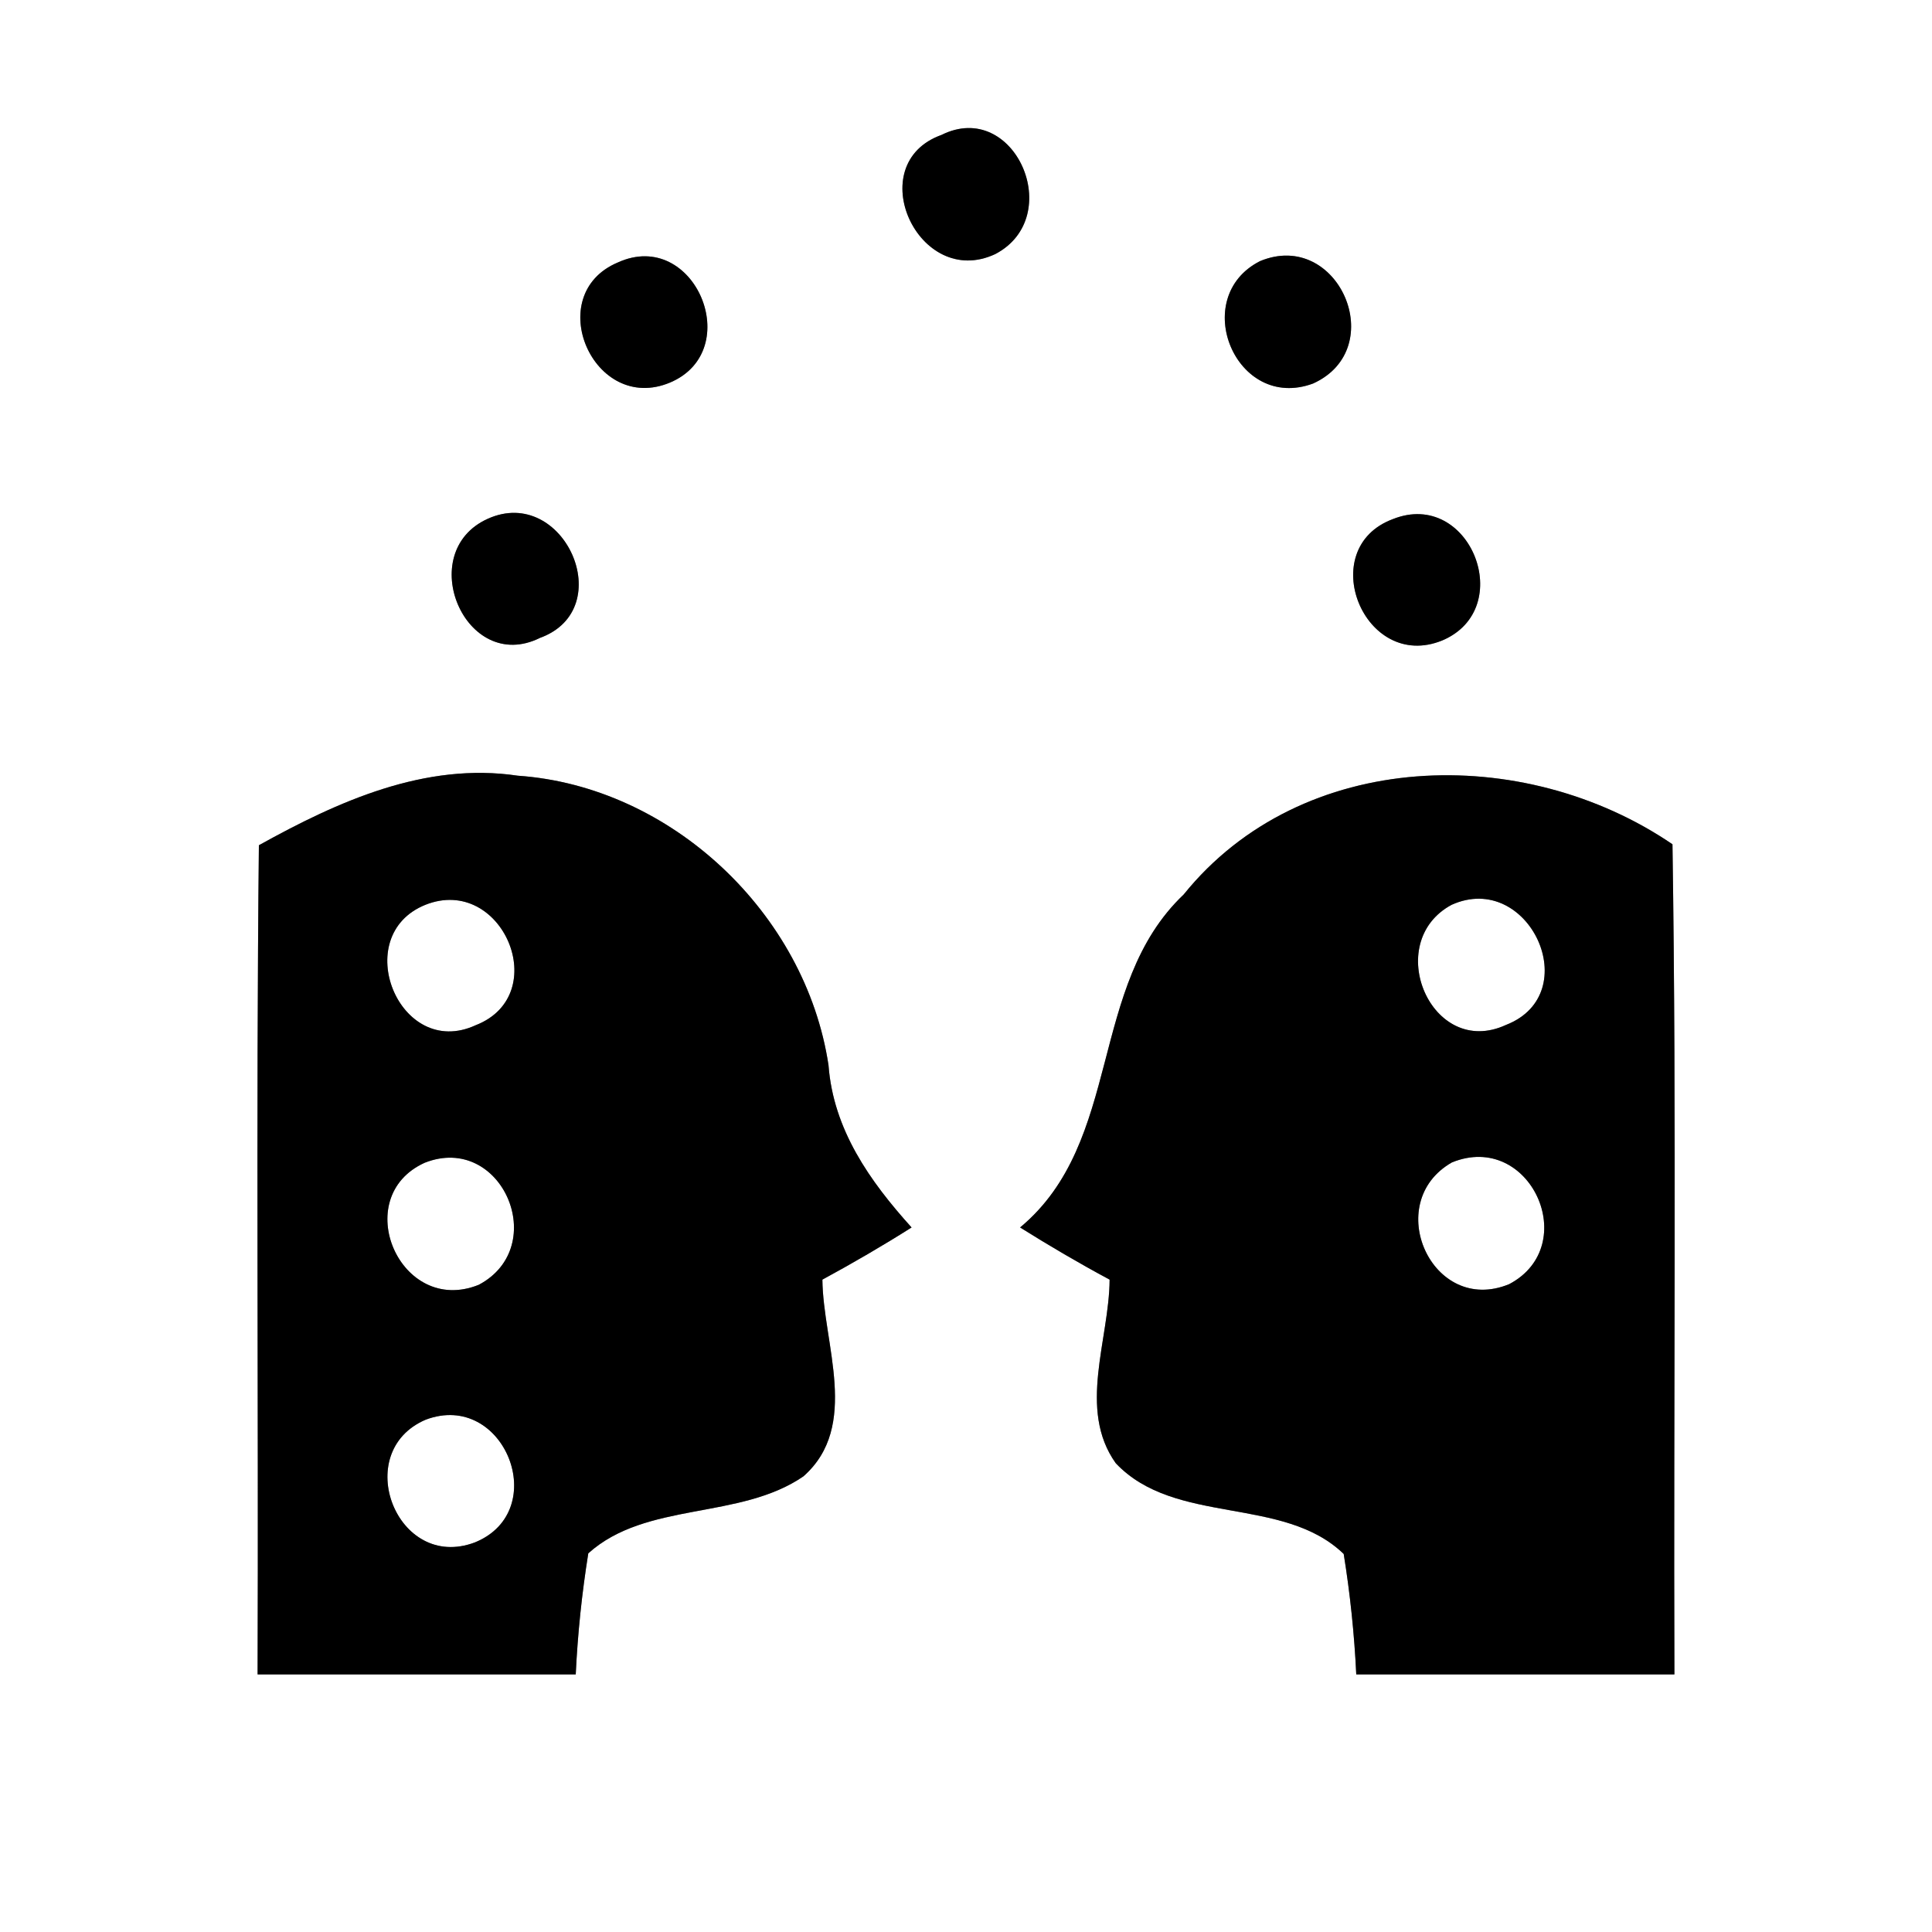 <?xml version="1.0" encoding="UTF-8" ?>
<!DOCTYPE svg PUBLIC "-//W3C//DTD SVG 1.1//EN" "http://www.w3.org/Graphics/SVG/1.1/DTD/svg11.dtd">
<svg width="60pt" height="60pt" viewBox="0 0 60 60" version="1.1" xmlns="http://www.w3.org/2000/svg">
<rect x="0" y="0" width="60" height="60" fill="#808080" stroke="none"/>
<g id="#ffffffff">
<path fill="#ffffff" opacity="1.00" d=" M 0.00 0.00 L 60.00 0.00 L 60.00 60.00 L 0.00 60.00 L 0.00 0.00 M 29.24 4.19 C 26.73 5.09 28.52 9.01 30.91 7.89 C 33.12 6.73 31.51 3.06 29.24 4.19 M 19.19 8.15 C 16.81 9.15 18.43 12.88 20.81 11.88 C 23.17 10.88 21.57 7.07 19.19 8.15 M 39.13 8.11 C 36.91 9.24 38.38 12.80 40.78 11.91 C 43.18 10.82 41.56 7.10 39.13 8.11 M 15.15 16.11 C 12.84 17.15 14.45 20.96 16.77 19.81 C 19.24 18.91 17.51 15.05 15.15 16.11 M 43.26 16.12 C 40.81 17.03 42.36 20.88 44.79 19.89 C 47.13 18.90 45.65 15.17 43.26 16.12 M 8.04 26.25 C 7.95 34.83 8.03 43.42 8.00 52.00 C 11.29 52.00 14.59 52.00 17.88 52.00 C 17.94 50.74 18.07 49.49 18.27 48.24 C 20.07 46.62 22.97 47.21 24.95 45.85 C 26.72 44.29 25.56 41.73 25.54 39.74 C 26.48 39.23 27.41 38.69 28.31 38.12 C 27.01 36.68 25.88 35.08 25.73 33.08 C 25.02 28.37 20.85 24.42 16.08 24.09 C 13.20 23.66 10.49 24.89 8.04 26.25 M 36.76 27.78 C 33.77 30.62 34.89 35.45 31.68 38.12 C 32.59 38.69 33.51 39.23 34.46 39.74 C 34.45 41.60 33.46 43.77 34.65 45.44 C 36.49 47.39 39.85 46.44 41.73 48.26 C 41.93 49.50 42.06 50.75 42.12 52.00 C 45.41 52.00 48.71 52.00 52.00 52.00 C 51.97 43.41 52.07 34.81 51.94 26.22 C 47.32 23.07 40.43 23.23 36.76 27.78 Z" />
<path fill="#ffffff" opacity="1.00" d=" M 13.21 28.10 C 15.60 27.15 17.19 30.90 14.77 31.84 C 12.40 32.93 10.83 29.06 13.21 28.10 Z" />
<path fill="#ffffff" opacity="1.00" d=" M 45.08 28.10 C 47.48 27.02 49.26 30.86 46.77 31.83 C 44.45 32.90 42.91 29.27 45.08 28.10 Z" />
<path fill="#ffffff" opacity="1.00" d=" M 13.19 36.11 C 15.58 35.17 17.11 38.71 14.87 39.90 C 12.42 40.89 10.83 37.18 13.19 36.11 Z" />
<path fill="#ffffff" opacity="1.00" d=" M 45.09 36.10 C 47.52 35.11 49.14 38.68 46.87 39.88 C 44.47 40.87 42.90 37.35 45.09 36.10 Z" />
<path fill="#ffffff" opacity="1.00" d=" M 13.22 44.09 C 15.66 43.17 17.15 46.92 14.75 47.90 C 12.32 48.82 10.88 45.09 13.22 44.09 Z" />
</g>
<g id="#000000ff">
<path fill="#000000" opacity="1.00" d=" M 29.24 4.19 C 31.51 3.06 33.12 6.73 30.91 7.89 C 28.52 9.01 26.73 5.09 29.24 4.19 Z" />
<path fill="#000000" opacity="1.00" d=" M 19.19 8.15 C 21.57 7.07 23.17 10.88 20.81 11.88 C 18.43 12.88 16.81 9.15 19.19 8.15 Z" />
<path fill="#000000" opacity="1.00" d=" M 39.13 8.11 C 41.56 7.10 43.18 10.82 40.78 11.91 C 38.38 12.80 36.91 9.24 39.13 8.11 Z" />
<path fill="#000000" opacity="1.00" d=" M 15.15 16.11 C 17.51 15.05 19.24 18.91 16.77 19.81 C 14.45 20.96 12.84 17.15 15.15 16.11 Z" />
<path fill="#000000" opacity="1.00" d=" M 43.26 16.12 C 45.65 15.17 47.13 18.90 44.79 19.89 C 42.36 20.88 40.81 17.03 43.26 16.12 Z" />
<path fill="#000000" opacity="1.00" d=" M 8.04 26.25 C 10.49 24.89 13.20 23.66 16.08 24.09 C 20.85 24.42 25.02 28.37 25.73 33.08 C 25.88 35.08 27.01 36.68 28.31 38.12 C 27.41 38.69 26.48 39.23 25.54 39.74 C 25.56 41.73 26.72 44.29 24.95 45.85 C 22.97 47.21 20.07 46.62 18.27 48.24 C 18.07 49.49 17.94 50.74 17.88 52.00 C 14.59 52.00 11.29 52.00 8.00 52.00 C 8.03 43.42 7.95 34.83 8.04 26.25 M 13.21 28.10 C 10.83 29.06 12.40 32.93 14.77 31.84 C 17.19 30.90 15.60 27.15 13.21 28.10 M 13.19 36.11 C 10.83 37.18 12.42 40.89 14.87 39.90 C 17.11 38.71 15.58 35.17 13.19 36.11 M 13.22 44.09 C 10.88 45.09 12.32 48.82 14.75 47.90 C 17.15 46.92 15.66 43.17 13.22 44.09 Z" />
<path fill="#000000" opacity="1.00" d=" M 36.76 27.78 C 40.43 23.23 47.32 23.07 51.94 26.22 C 52.07 34.81 51.97 43.41 52.00 52.00 C 48.71 52.00 45.41 52.00 42.12 52.00 C 42.06 50.75 41.93 49.50 41.73 48.26 C 39.85 46.44 36.49 47.39 34.65 45.44 C 33.46 43.77 34.45 41.60 34.46 39.74 C 33.51 39.23 32.59 38.69 31.68 38.12 C 34.89 35.45 33.77 30.62 36.76 27.78 M 45.08 28.10 C 42.91 29.27 44.45 32.90 46.77 31.83 C 49.26 30.86 47.48 27.02 45.08 28.10 M 45.09 36.10 C 42.90 37.35 44.47 40.87 46.87 39.88 C 49.14 38.68 47.52 35.11 45.09 36.10 Z" />
</g>
</svg>
